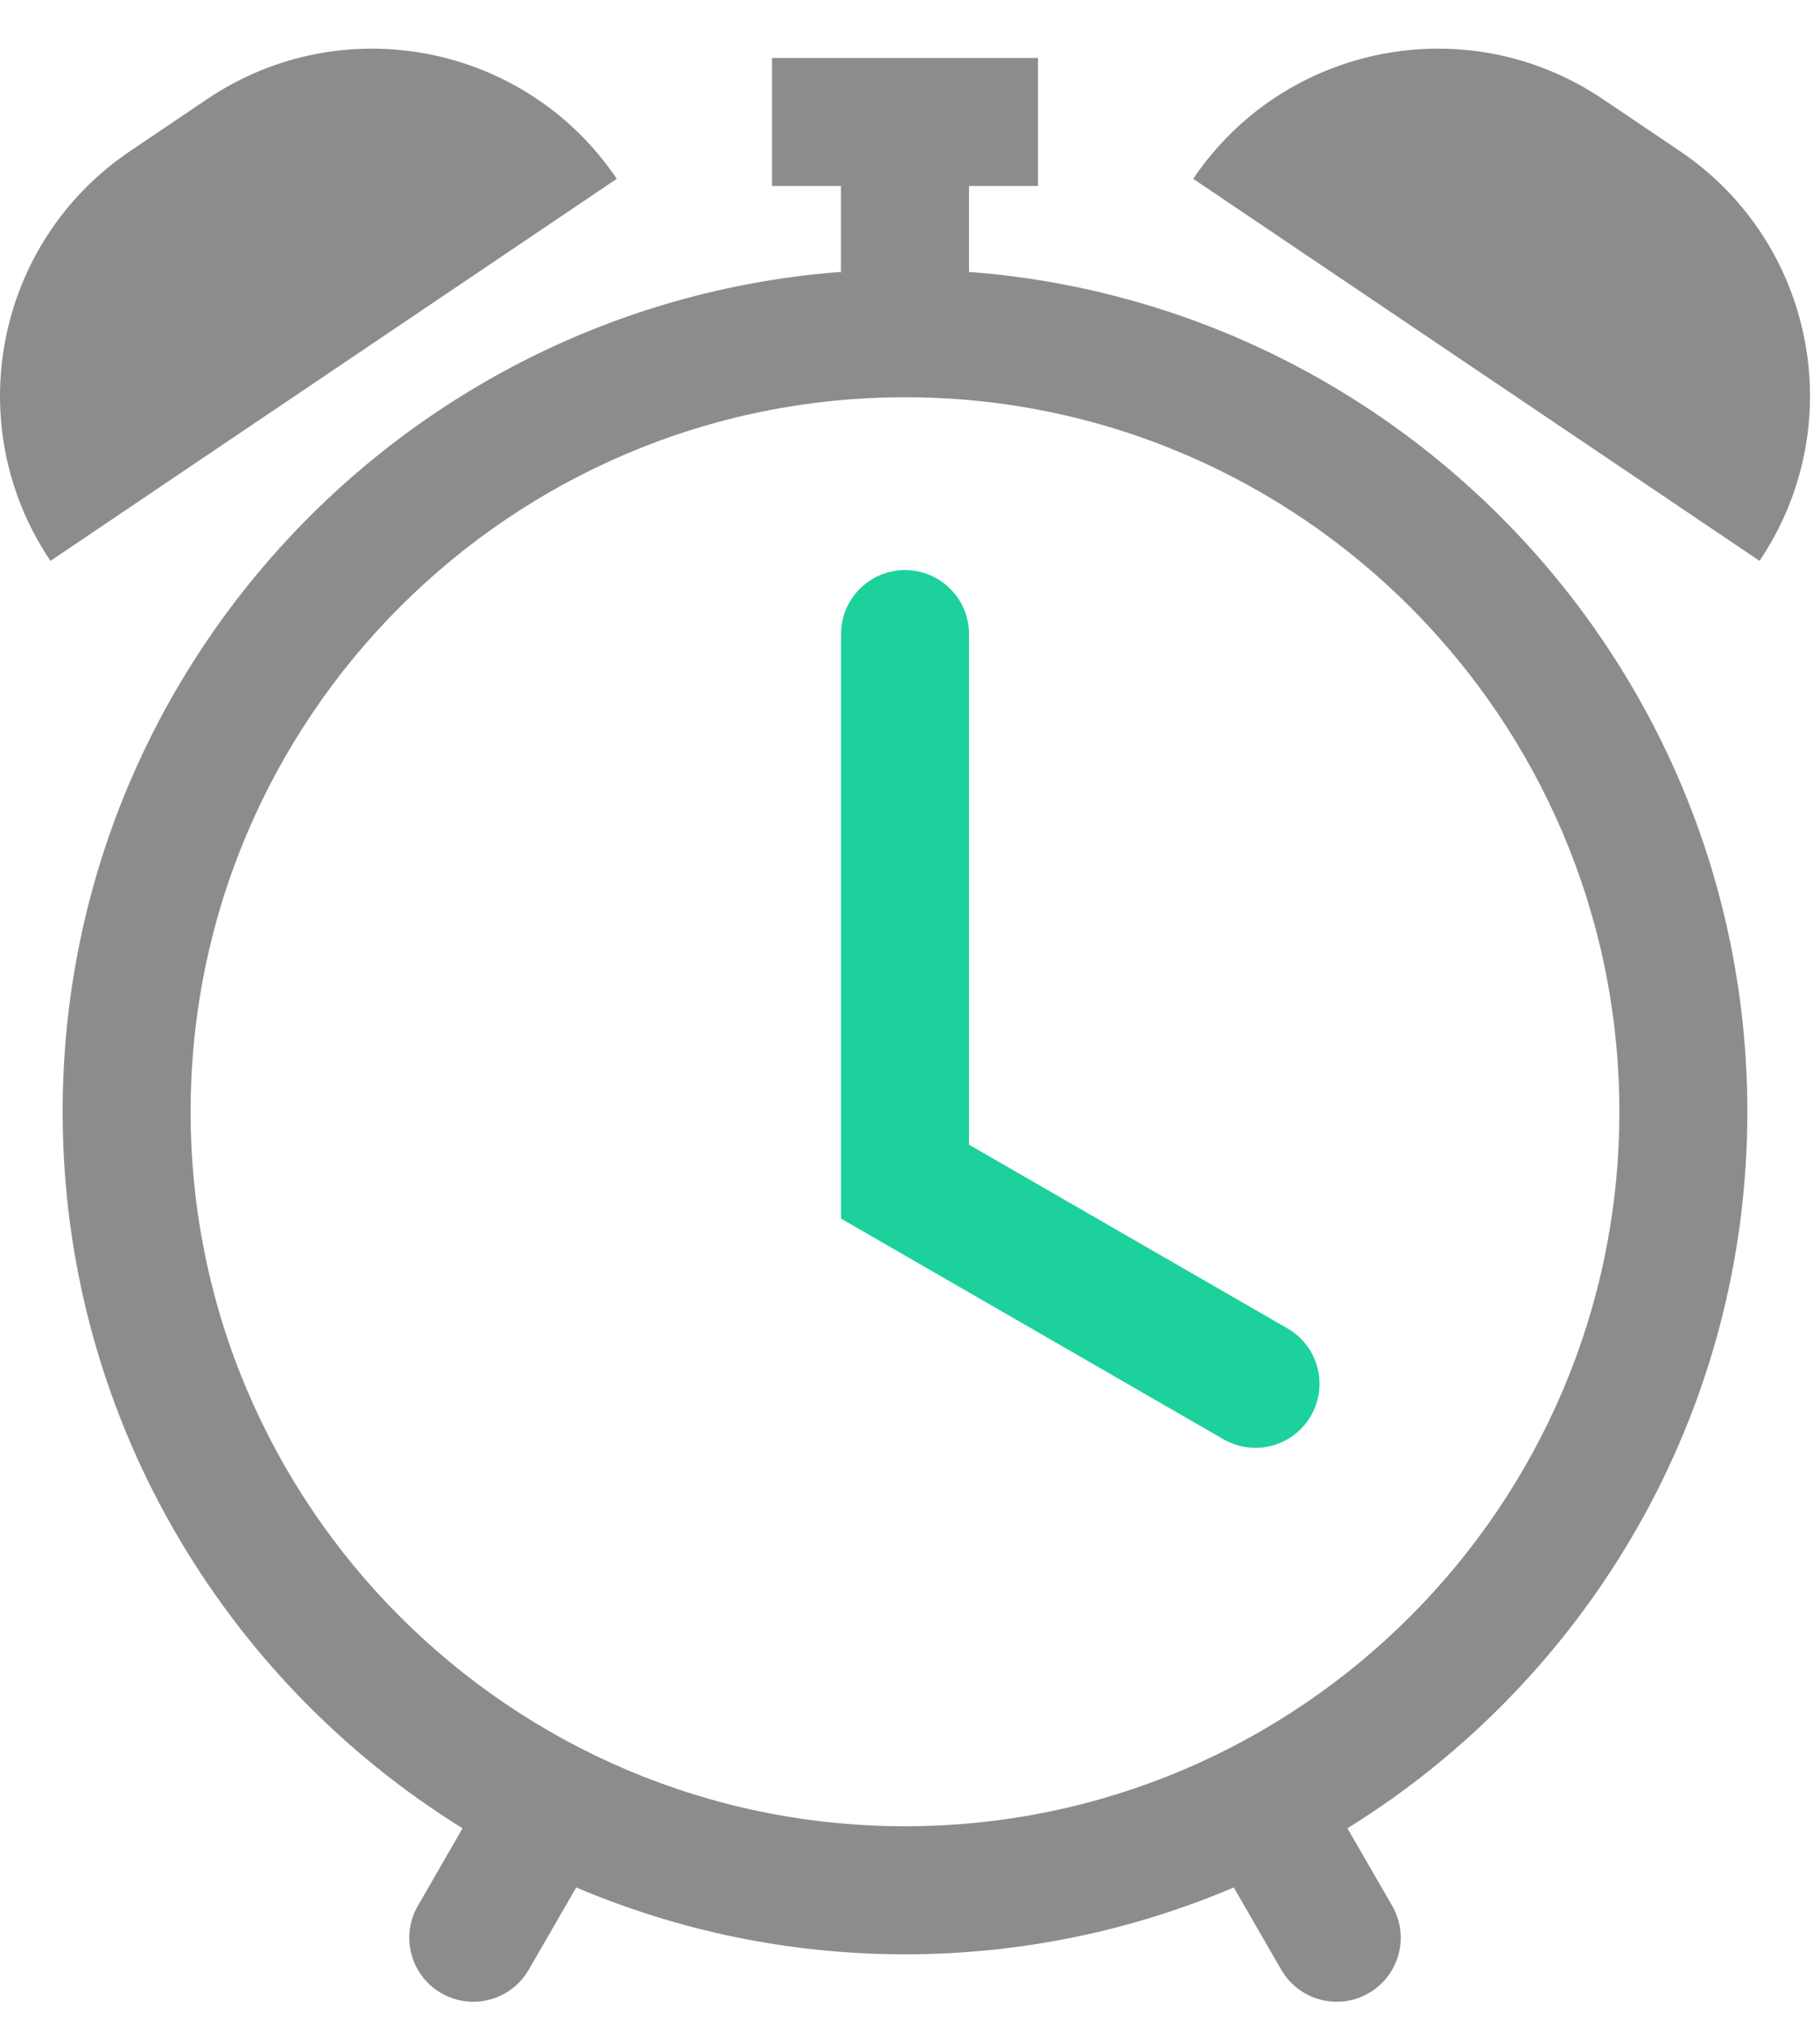 <?xml version="1.0" encoding="UTF-8"?>
<svg width="26px" height="29px" viewBox="0 0 26 29" version="1.1" xmlns="http://www.w3.org/2000/svg" xmlns:xlink="http://www.w3.org/1999/xlink">
    <!-- Generator: Sketch 42 (36781) - http://www.bohemiancoding.com/sketch -->
    <title>Page 1</title>
    <desc>Created with Sketch.</desc>
    <defs></defs>
    <g id="Main_page+search" stroke="none" stroke-width="1" fill="none" fill-rule="evenodd">
        <g id="главная/вариант2" transform="translate(-158, -2268)">
            <g id="Page-1" transform="translate(158, 2268.695)">
                <path d="M12.929,25.39 C7.301,25.39 2.723,20.812 2.723,15.185 C2.723,9.557 7.301,4.979 12.929,4.979 C18.556,4.979 23.134,9.557 23.134,15.185 C23.134,20.812 18.556,25.39 12.929,25.39 M13.794,3.185 L13.843,3.185 L13.843,1.961 L14.828,1.961 L14.828,0.133 L11.029,0.133 L11.029,1.961 L12.014,1.961 L12.014,3.185 L12.063,3.185 C5.831,3.631 0.895,8.84 0.895,15.185 C0.895,19.503 3.182,23.296 6.608,25.419 L5.97,26.526 C5.717,26.963 5.867,27.522 6.304,27.774 C6.448,27.857 6.605,27.897 6.76,27.897 C7.076,27.897 7.383,27.733 7.553,27.44 L8.232,26.264 C9.676,26.878 11.263,27.219 12.929,27.219 C14.594,27.219 16.182,26.878 17.625,26.264 L18.304,27.44 C18.474,27.733 18.781,27.897 19.097,27.897 C19.252,27.897 19.409,27.857 19.553,27.774 C19.99,27.522 20.14,26.963 19.888,26.526 L19.249,25.419 C22.675,23.296 24.962,19.503 24.962,15.185 C24.962,8.84 20.027,3.631 13.794,3.185" id="Fill-1" fill="#8C8C8C"></path>
                <path d="M23.998,1.463 L22.898,0.721 C20.968,-0.581 18.348,-0.071 17.046,1.859 L25.136,7.316 C26.438,5.385 25.929,2.765 23.998,1.463" id="Fill-6" fill="#8C8C8C"></path>
                <path d="M18.392,18.279 L13.843,15.655 L13.843,8.362 C13.843,7.857 13.434,7.448 12.929,7.448 C12.424,7.448 12.015,7.857 12.015,8.362 L12.015,16.711 L17.479,19.863 C17.623,19.946 17.78,19.985 17.935,19.985 C18.251,19.985 18.558,19.821 18.727,19.528 C18.98,19.09 18.83,18.531 18.392,18.279" id="Fill-4" fill="#1CD19C"></path>
                <path d="M2.959,0.721 L1.859,1.463 C-0.071,2.765 -0.581,5.385 0.721,7.316 L8.811,1.859 C7.509,-0.071 4.889,-0.581 2.959,0.721" id="Fill-9" fill="#8C8C8C"></path>
            </g>
        </g>
    </g>
</svg>